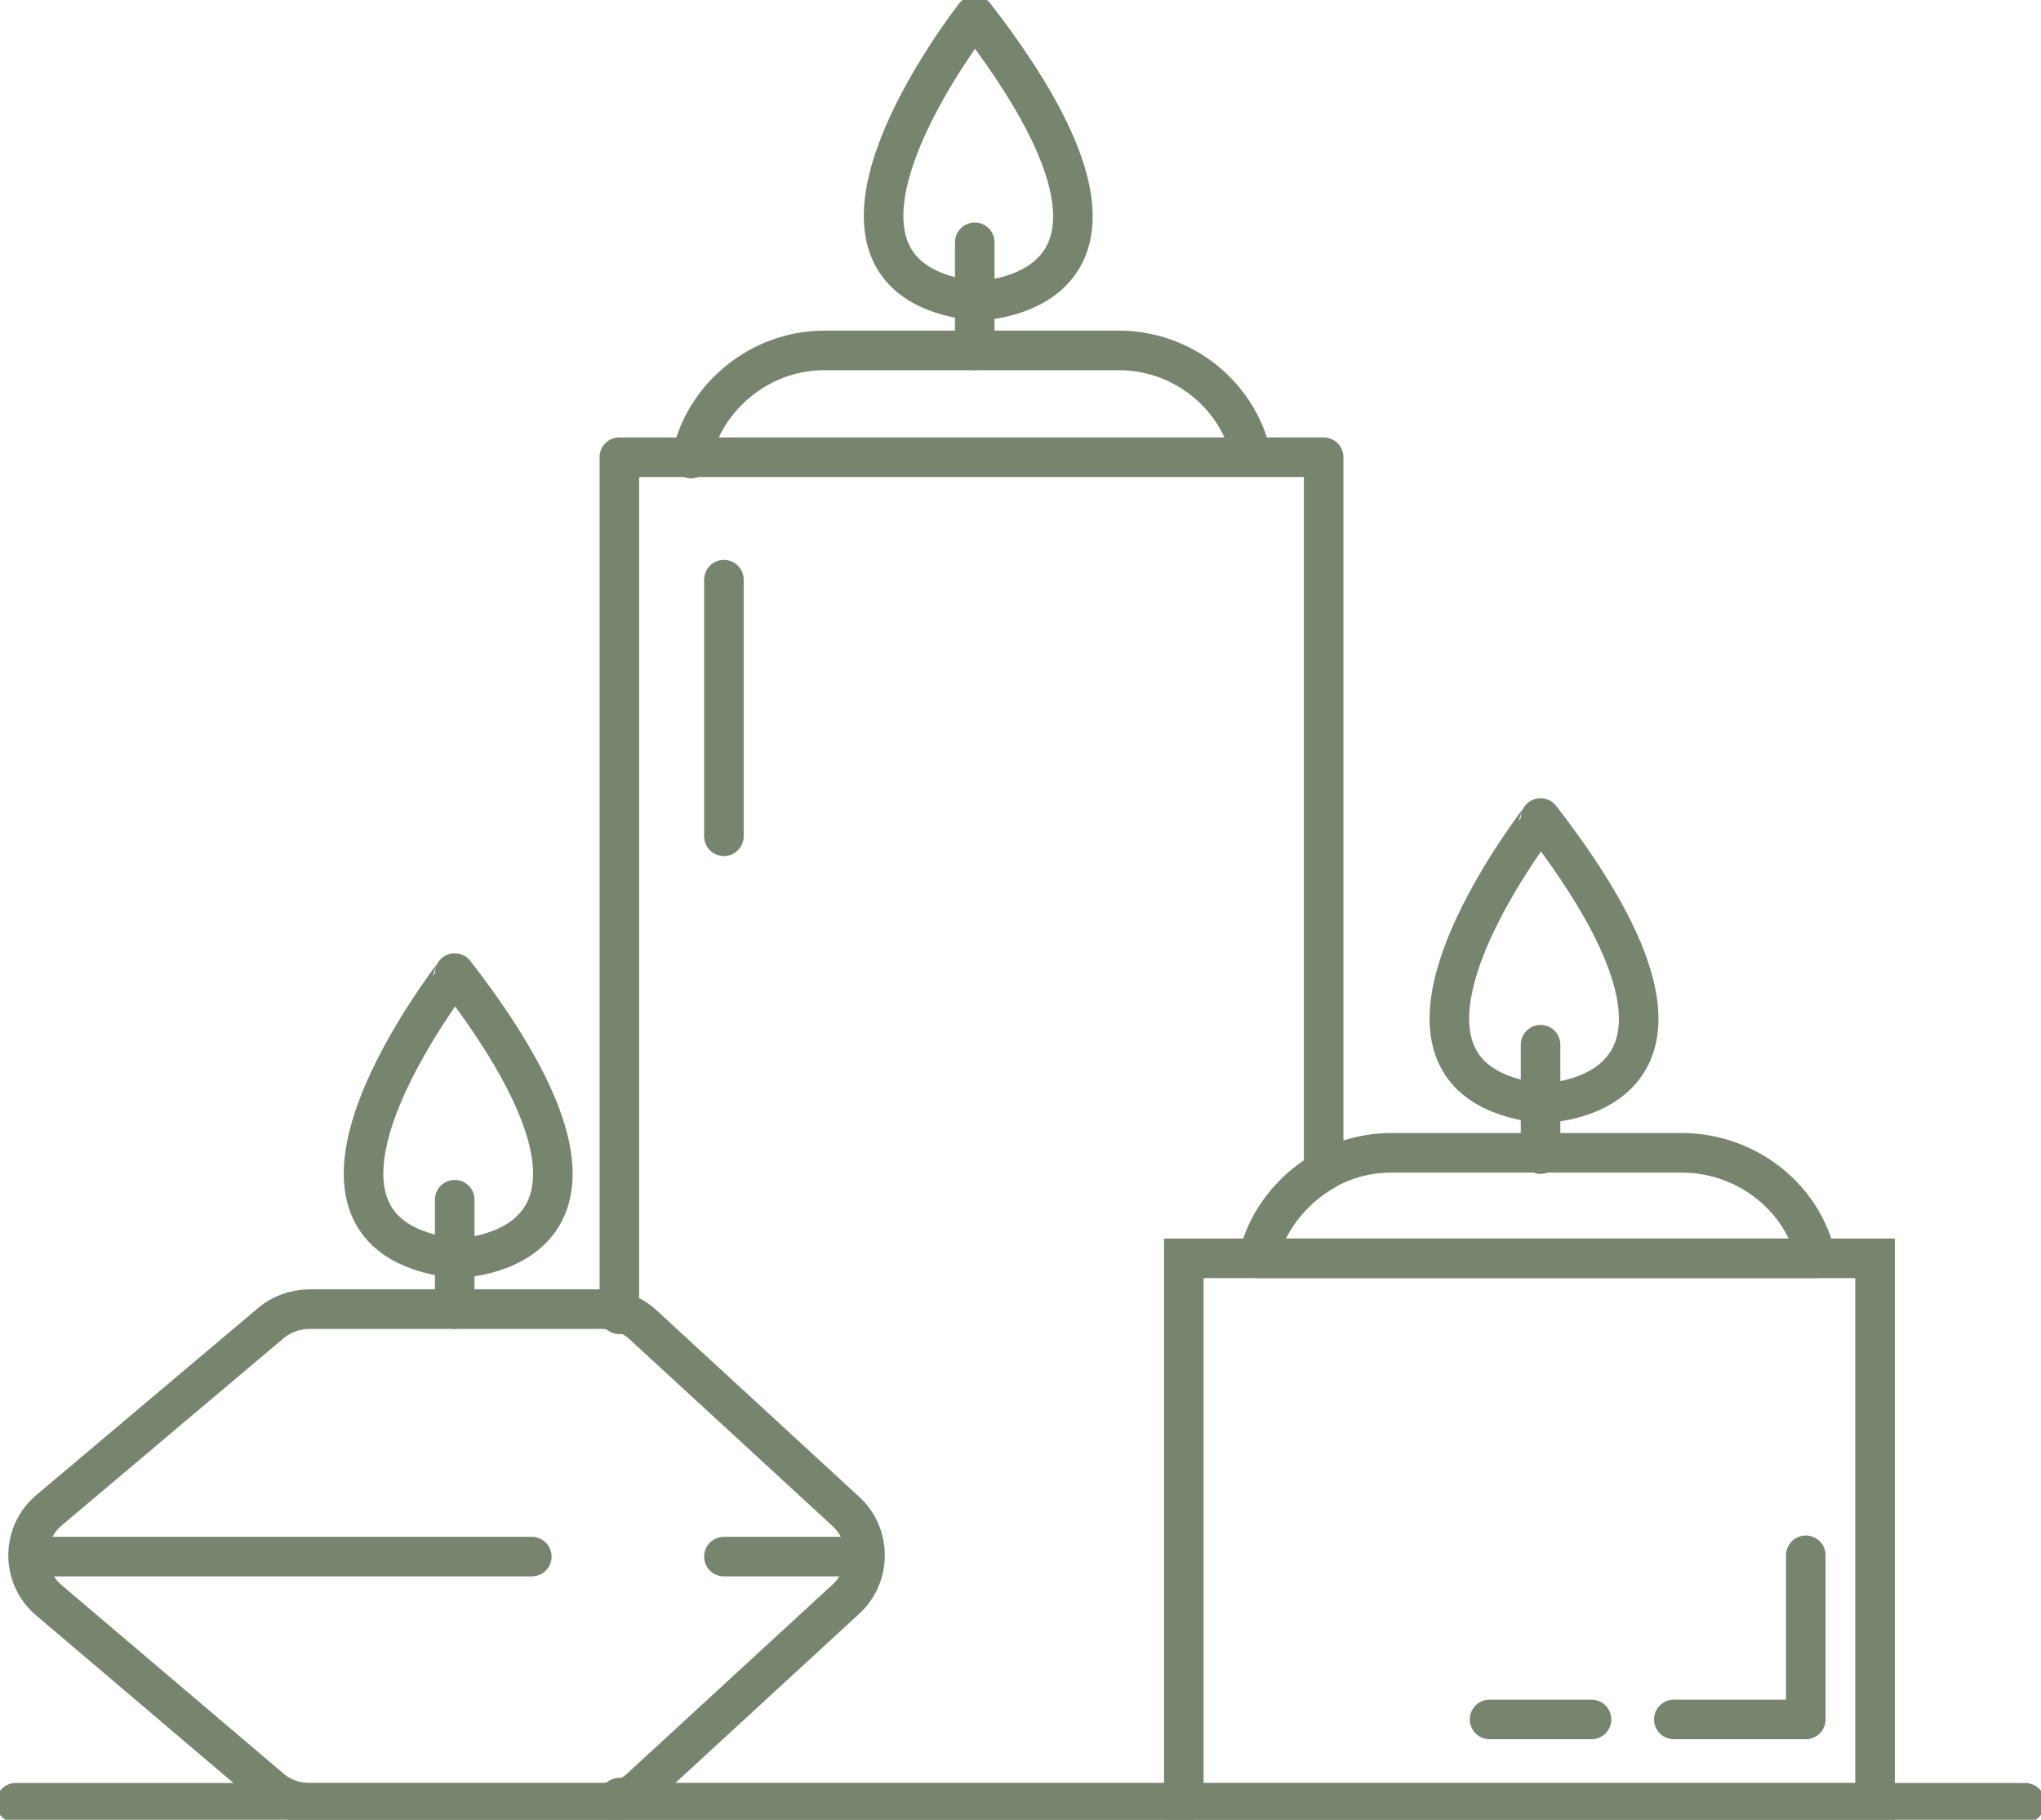 <svg width="129" height="115" viewBox="0 0 129 115" fill="none" xmlns="http://www.w3.org/2000/svg">
<g clip-path="url(#clip0_71_205)">
<path d="M39.146 113.601V113.93H74.823" stroke="#77846E" stroke-width="2.5" stroke-miterlimit="10" stroke-linecap="round" stroke-linejoin="round"/>
<path d="M39.146 83.06V28.894H43.688H79.118H83.66V74.005" stroke="#77846E" stroke-width="2.5" stroke-miterlimit="10" stroke-linecap="round" stroke-linejoin="round"/>
<path d="M37.99 82.731H19.573C18.665 82.731 17.756 83.06 17.095 83.636L3.138 95.408C1.321 96.89 1.321 99.689 3.138 101.17L17.095 113.024C17.756 113.601 18.665 113.93 19.573 113.93H37.99C38.981 113.93 39.889 113.601 40.55 112.942L53.433 101.088C55.085 99.606 55.085 96.972 53.433 95.49L40.55 83.636C39.889 83.06 38.981 82.731 37.99 82.731Z" stroke="#77846E" stroke-width="2.5" stroke-miterlimit="10" stroke-linecap="round" stroke-linejoin="round"/>
<path d="M45.753 98.371H52.855H53.599" stroke="#77846E" stroke-width="2.5" stroke-miterlimit="10" stroke-linecap="round" stroke-linejoin="round"/>
<path d="M33.613 98.371H3.056" stroke="#77846E" stroke-width="2.5" stroke-miterlimit="10" stroke-linecap="round" stroke-linejoin="round"/>
<path d="M28.74 82.731V75.816" stroke="#77846E" stroke-width="2.5" stroke-miterlimit="10" stroke-linecap="round" stroke-linejoin="round"/>
<path d="M28.74 79.52C28.74 79.52 42.697 79.52 28.74 61.492C28.74 61.575 15.774 77.956 28.74 79.52Z" stroke="#77846E" stroke-width="2.5" stroke-miterlimit="10" stroke-linecap="round" stroke-linejoin="round"/>
<path d="M97.369 72.935V66.02" stroke="#77846E" stroke-width="2.5" stroke-miterlimit="10" stroke-linecap="round" stroke-linejoin="round"/>
<path d="M97.369 69.724C97.369 69.724 111.326 69.724 97.369 51.696C97.369 51.779 84.403 68.16 97.369 69.724Z" stroke="#77846E" stroke-width="2.5" stroke-miterlimit="10" stroke-linecap="round" stroke-linejoin="round"/>
<path d="M114.795 79.52H79.531C79.861 77.956 80.687 76.557 81.843 75.404C82.421 74.828 82.999 74.417 83.66 74.005C84.899 73.264 86.385 72.853 87.955 72.853H106.454C110.501 72.935 113.969 75.734 114.795 79.52Z" stroke="#77846E" stroke-width="2.5" stroke-miterlimit="10" stroke-linecap="round" stroke-linejoin="round"/>
<path d="M61.609 22.144V15.311" stroke="#77846E" stroke-width="2.5" stroke-miterlimit="10" stroke-linecap="round" stroke-linejoin="round"/>
<path d="M61.609 19.016C61.609 19.016 75.567 19.016 61.609 0.988C61.609 0.988 48.643 17.452 61.609 19.016Z" stroke="#77846E" stroke-width="2.5" stroke-miterlimit="10" stroke-linecap="round" stroke-linejoin="round"/>
<path d="M79.118 28.894C78.292 25.025 74.823 22.144 70.694 22.144H61.609H52.112C49.717 22.144 47.57 23.132 46.001 24.696C44.844 25.848 44.019 27.33 43.688 28.976" stroke="#77846E" stroke-width="2.5" stroke-miterlimit="10" stroke-linecap="round" stroke-linejoin="round"/>
<path d="M45.753 36.632V52.849" stroke="#77846E" stroke-width="2.5" stroke-miterlimit="10" stroke-linecap="round" stroke-linejoin="round"/>
<path d="M114.134 98.289V108.661H105.793" stroke="#77846E" stroke-width="2.5" stroke-miterlimit="10" stroke-linecap="round" stroke-linejoin="round"/>
<path d="M100.59 108.661H94.148" stroke="#77846E" stroke-width="2.5" stroke-miterlimit="10" stroke-linecap="round" stroke-linejoin="round"/>
<path d="M118.511 79.52H74.823V113.93H118.511V79.52Z" stroke="#77846E" stroke-width="2.5" stroke-miterlimit="10"/>
<path d="M0.991 113.93H128.009" stroke="#77846E" stroke-width="2.5" stroke-miterlimit="10" stroke-linecap="round" stroke-linejoin="round"/>
</g>
<defs>
<clipPath id="clip0_71_205">
<rect width="129" height="115" fill="white"/>
</clipPath>
</defs>
</svg>

